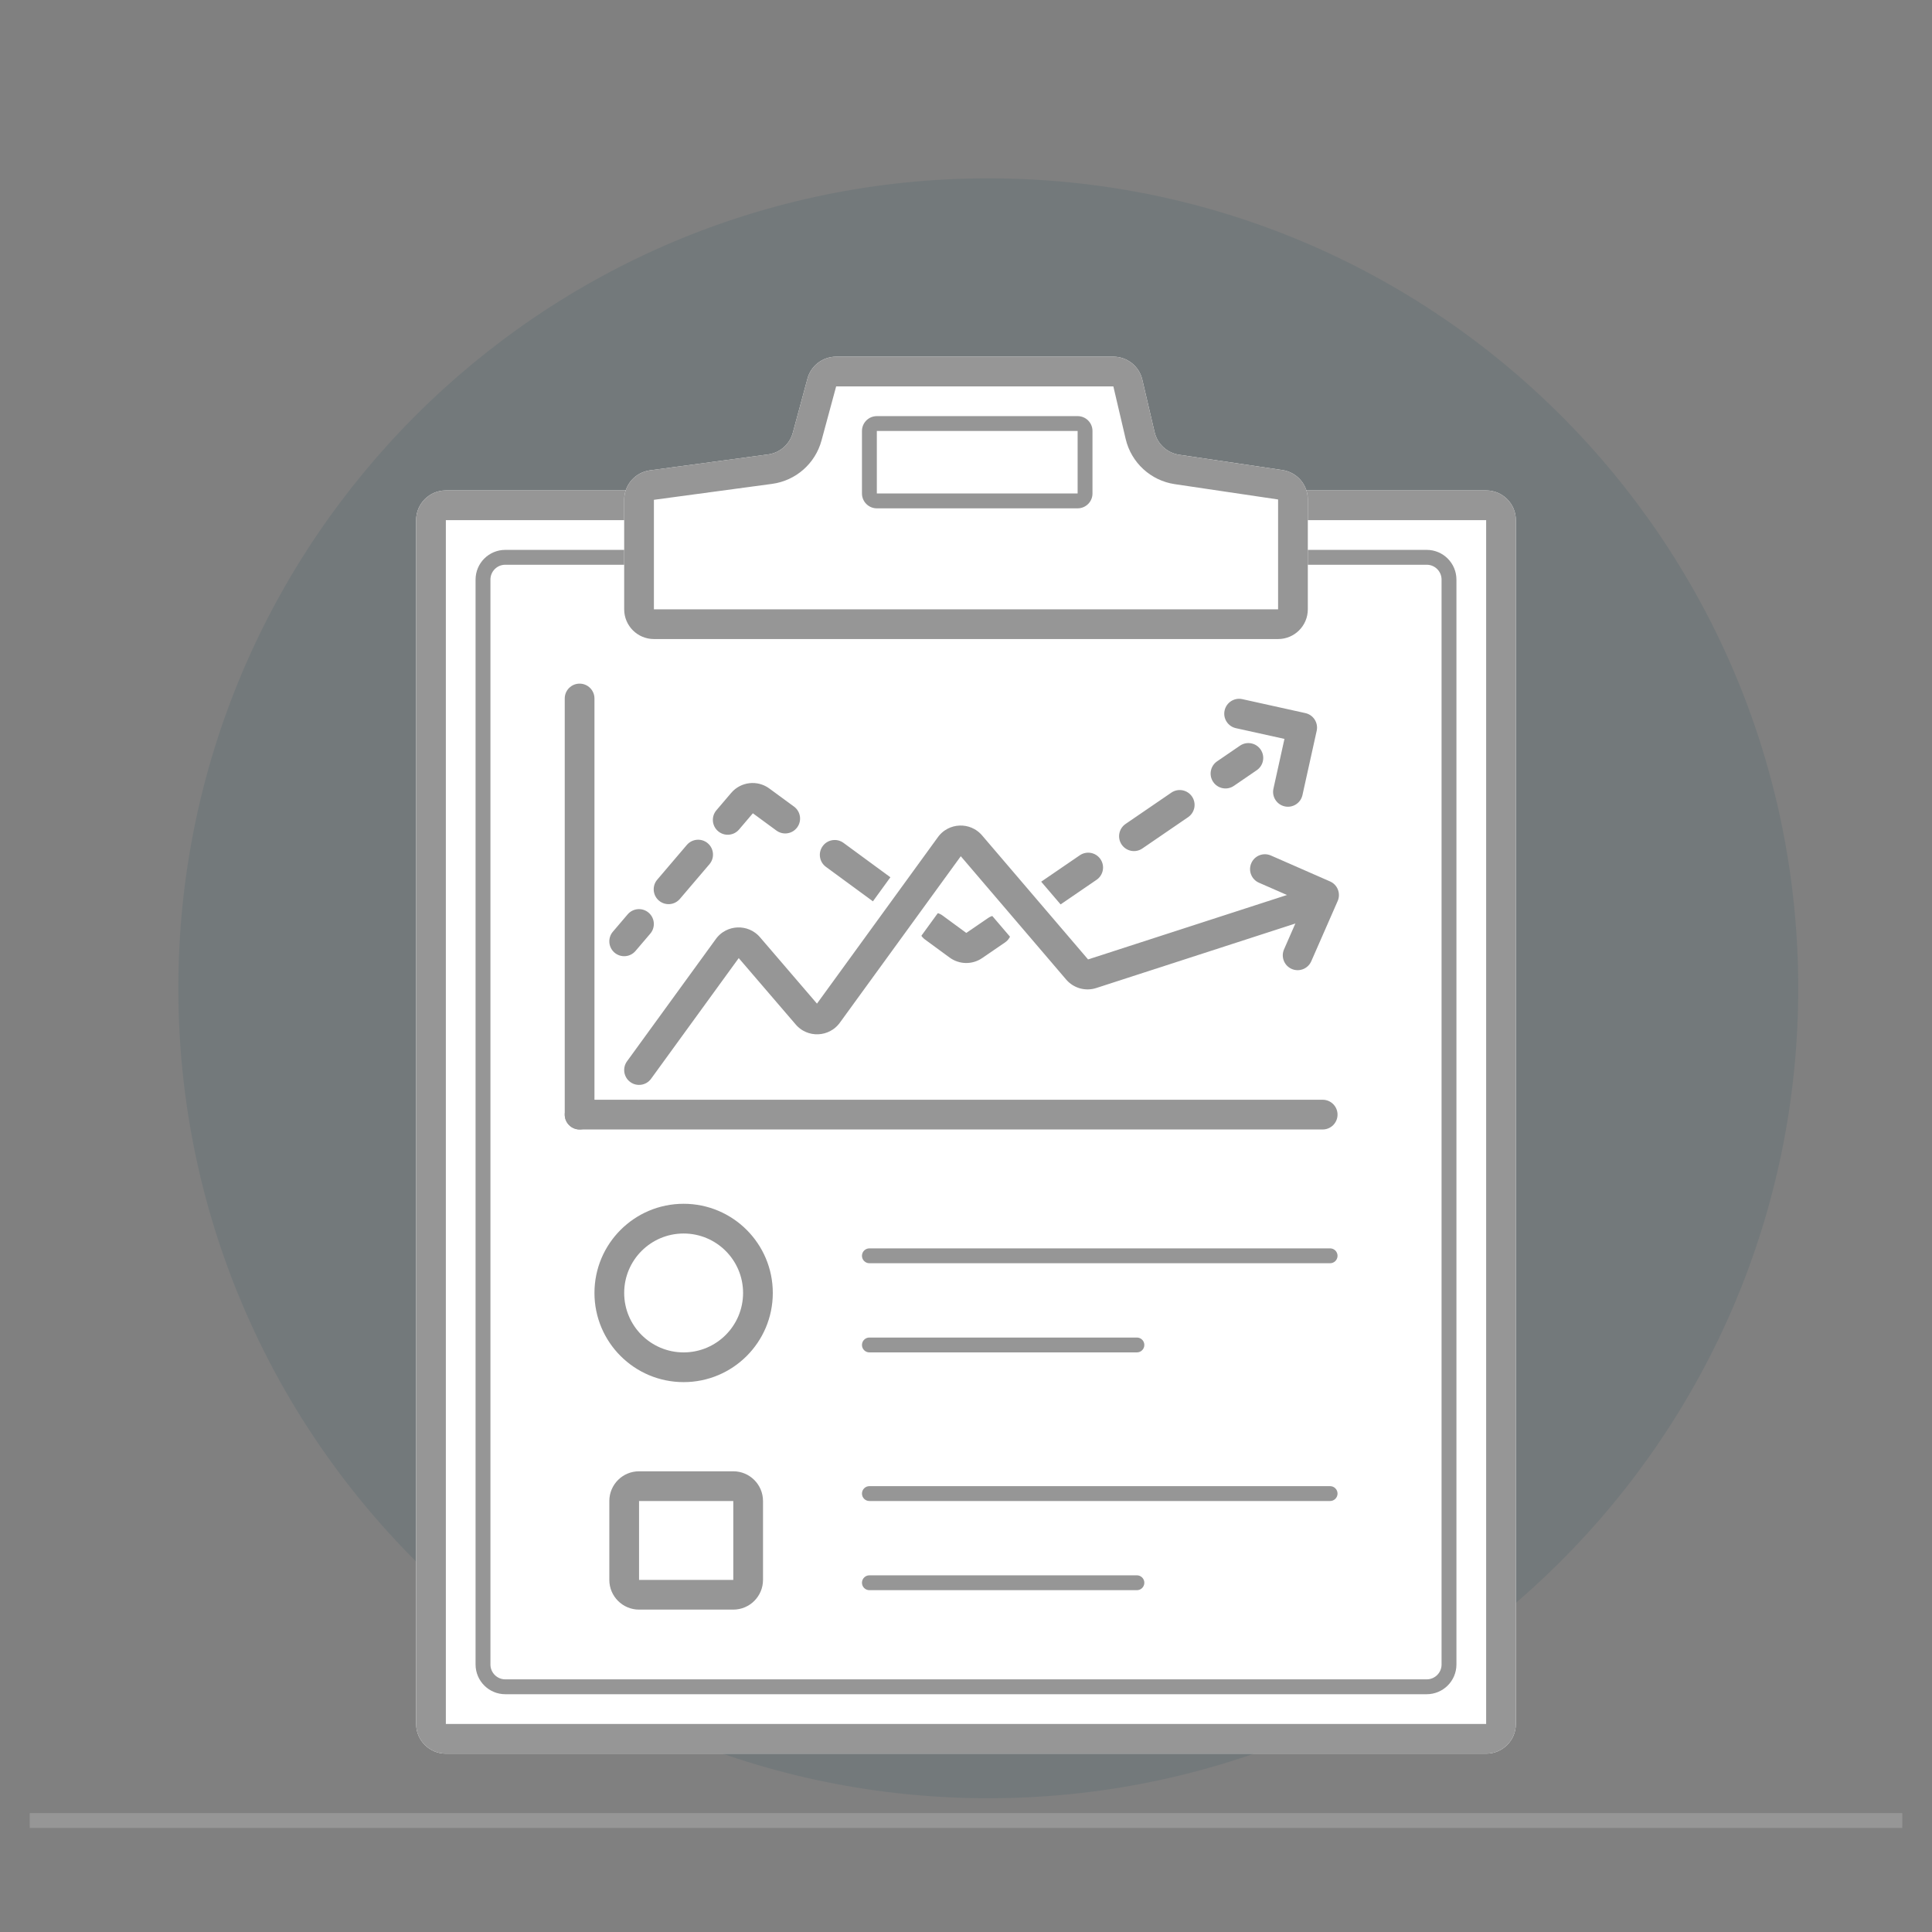 <svg width="130" height="130" viewBox="0 0 130 130" fill="none" xmlns="http://www.w3.org/2000/svg">
<rect x="0" y="0" width="130" height="130" fill="#808080" stroke="none"/>
<path d="M128 122H2V123H128V122Z" fill="#969696"/>
<path opacity="0.1" d="M121 66.5C121 96.6 96.6 121 66.5 121C36.401 121 12 96.6 12 66.5C12 36.401 36.401 12 66.5 12C96.6 12 121 36.401 121 66.5Z" fill="#033D58"/>
<path d="M100 33H30C28.895 33 28 33.895 28 35V116C28 117.105 28.895 118 30 118H100C101.105 118 102 117.105 102 116V35C102 33.895 101.105 33 100 33Z" fill="white"/>
<path fill-rule="evenodd" clip-rule="evenodd" d="M100 35H30V116H100V35ZM30 33C28.895 33 28 33.895 28 35V116C28 117.105 28.895 118 30 118H100C101.105 118 102 117.105 102 116V35C102 33.895 101.105 33 100 33H30Z" fill="#969696"/>
<path fill-rule="evenodd" clip-rule="evenodd" d="M96 38H34C33.448 38 33 38.448 33 39V112C33 112.552 33.448 113 34 113H96C96.552 113 97 112.552 97 112V39C97 38.448 96.552 38 96 38ZM34 37C32.895 37 32 37.895 32 39V112C32 113.105 32.895 114 34 114H96C97.105 114 98 113.105 98 112V39C98 37.895 97.105 37 96 37H34Z" fill="#969696"/>
<path d="M42 33.631C42 32.63 42.74 31.783 43.733 31.649L51.684 30.578C52.481 30.47 53.137 29.895 53.347 29.118L54.332 25.477C54.568 24.605 55.359 24 56.263 24H74.915C75.843 24 76.65 24.639 76.862 25.544L77.69 29.077C77.877 29.876 78.533 30.479 79.344 30.599L86.293 31.63C87.274 31.775 88 32.617 88 33.608V41C88 42.105 87.105 43 86 43H44C42.895 43 42 42.105 42 41V33.631Z" fill="white"/>
<path fill-rule="evenodd" clip-rule="evenodd" d="M44 41H86V33.608L79.05 32.578C77.428 32.337 76.117 31.131 75.743 29.534L74.915 26H56.263L55.278 29.64C54.857 31.194 53.546 32.344 51.951 32.559L44 33.631V41ZM43.733 31.649C42.74 31.783 42 32.63 42 33.631V41C42 42.105 42.895 43 44 43H86C87.105 43 88 42.105 88 41V33.608C88 32.617 87.274 31.775 86.293 31.63L79.344 30.599C78.533 30.479 77.877 29.876 77.69 29.077L76.862 25.544C76.65 24.639 75.843 24 74.915 24H56.263C55.359 24 54.568 24.605 54.332 25.477L53.347 29.118C53.137 29.895 52.481 30.47 51.684 30.578L43.733 31.649Z" fill="#969696"/>
<path fill-rule="evenodd" clip-rule="evenodd" d="M72.511 29H59V33.205H72.511V29ZM59 28C58.448 28 58 28.448 58 29V33.205C58 33.757 58.448 34.205 59 34.205H72.511C73.064 34.205 73.511 33.757 73.511 33.205V29C73.511 28.448 73.064 28 72.511 28H59Z" fill="#969696"/>
<path fill-rule="evenodd" clip-rule="evenodd" d="M39 46C39.552 46 40 46.448 40 47V75C40 75.552 39.552 76 39 76C38.448 76 38 75.552 38 75V47C38 46.448 38.448 46 39 46Z" fill="#969696"/>
<path fill-rule="evenodd" clip-rule="evenodd" d="M90 75C90 75.552 89.552 76 89 76H39C38.448 76 38 75.552 38 75C38 74.448 38.448 74 39 74H89C89.552 74 90 74.448 90 75Z" fill="#969696"/>
<path fill-rule="evenodd" clip-rule="evenodd" d="M84.825 50.435C85.137 50.891 85.02 51.514 84.565 51.825L83.025 52.879C82.569 53.191 81.947 53.074 81.635 52.618C81.323 52.163 81.44 51.54 81.896 51.228L83.435 50.175C83.891 49.863 84.513 49.98 84.825 50.435ZM50.659 54.724L52.244 55.887C52.69 56.214 53.316 56.117 53.642 55.672C53.969 55.226 53.872 54.601 53.427 54.274L51.762 53.053C50.962 52.467 49.845 52.597 49.201 53.352L48.206 54.52C47.847 54.94 47.898 55.571 48.318 55.929C48.738 56.288 49.37 56.237 49.728 55.817L50.659 54.724ZM80.206 53.596C80.518 54.052 80.401 54.674 79.945 54.986L76.866 57.093C76.41 57.405 75.788 57.288 75.476 56.832C75.164 56.377 75.281 55.754 75.737 55.442L78.816 53.335C79.272 53.023 79.894 53.14 80.206 53.596ZM47.625 56.742C48.045 57.1 48.096 57.732 47.737 58.152L45.747 60.487C45.389 60.907 44.757 60.958 44.337 60.599C43.917 60.241 43.867 59.61 44.225 59.19L46.215 56.855C46.574 56.434 47.205 56.384 47.625 56.742ZM55.359 56.931C55.685 56.485 56.311 56.389 56.757 56.715L60.086 59.157C60.532 59.483 60.628 60.109 60.301 60.555C59.975 61 59.349 61.096 58.904 60.77L55.574 58.328C55.129 58.002 55.032 57.376 55.359 56.931ZM74.047 57.81C74.359 58.266 74.242 58.888 73.786 59.2L70.707 61.307C70.251 61.619 69.629 61.502 69.317 61.047C69.005 60.591 69.121 59.968 69.577 59.657L72.657 57.55C73.113 57.238 73.735 57.354 74.047 57.81ZM43.644 61.412C44.064 61.771 44.115 62.402 43.756 62.822L42.761 63.989C42.403 64.41 41.772 64.46 41.351 64.102C40.931 63.743 40.881 63.112 41.239 62.692L42.234 61.525C42.593 61.104 43.224 61.054 43.644 61.412ZM62.018 61.813C62.345 61.368 62.97 61.272 63.416 61.598L65.02 62.775L66.498 61.764C66.954 61.452 67.576 61.568 67.888 62.024C68.2 62.48 68.083 63.102 67.627 63.414L66.087 64.468C65.424 64.922 64.546 64.907 63.898 64.432L62.233 63.211C61.788 62.885 61.691 62.259 62.018 61.813Z" fill="#969696"/>
<path d="M56.916 69.109L64.681 58.421L71.359 66.236C71.987 66.971 72.996 67.256 73.917 66.958L87.462 62.57C88.251 62.315 88.682 61.469 88.427 60.681C88.172 59.893 87.326 59.461 86.538 59.716L73.377 63.979L66.462 55.888C65.456 54.711 63.615 54.783 62.705 56.036L54.94 66.726L51.517 62.738C50.51 61.566 48.672 61.64 47.763 62.891L41.786 71.119C41.3 71.789 41.448 72.727 42.118 73.214C42.789 73.701 43.727 73.552 44.214 72.882L49.74 65.274L53.163 69.262C54.17 70.435 56.008 70.36 56.916 69.109Z" fill="#969696" stroke="white" stroke-linecap="round"/>
<path fill-rule="evenodd" clip-rule="evenodd" d="M88.463 48.421C88.606 48.645 88.654 48.916 88.597 49.175L87.639 53.5C87.52 54.039 86.986 54.379 86.447 54.26C85.908 54.141 85.567 53.607 85.687 53.068L86.428 49.719L83.161 48.997C82.622 48.878 82.281 48.344 82.401 47.805C82.52 47.266 83.054 46.925 83.593 47.044L87.836 47.983C88.095 48.04 88.321 48.198 88.463 48.421Z" fill="#969696"/>
<path fill-rule="evenodd" clip-rule="evenodd" d="M90.025 59.861C90.122 60.108 90.116 60.383 90.01 60.626L88.231 64.683C88.01 65.188 87.42 65.419 86.914 65.197C86.408 64.975 86.178 64.385 86.4 63.88L87.776 60.739L84.712 59.396C84.206 59.175 83.976 58.585 84.198 58.079C84.419 57.573 85.009 57.343 85.515 57.565L89.495 59.309C89.738 59.415 89.929 59.614 90.025 59.861Z" fill="#969696"/>
<path d="M58 90.5C58 90.224 58.224 90 58.5 90H76.5C76.776 90 77 90.224 77 90.5C77 90.776 76.776 91 76.5 91H58.5C58.224 91 58 90.776 58 90.5Z" fill="#969696"/>
<path d="M58 106.5C58 106.224 58.224 106 58.5 106H76.5C76.776 106 77 106.224 77 106.5C77 106.776 76.776 107 76.5 107H58.5C58.224 107 58 106.776 58 106.5Z" fill="#969696"/>
<path d="M58 84.5C58 84.224 58.224 84 58.5 84H89.5C89.776 84 90 84.224 90 84.5C90 84.776 89.776 85 89.5 85H58.5C58.224 85 58 84.776 58 84.5Z" fill="#969696"/>
<path d="M58 100.5C58 100.224 58.224 100 58.5 100H89.5C89.776 100 90 100.224 90 100.5C90 100.776 89.776 101 89.5 101H58.5C58.224 101 58 100.776 58 100.5Z" fill="#969696"/>
<path fill-rule="evenodd" clip-rule="evenodd" d="M46 91C48.209 91 50 89.209 50 87C50 84.791 48.209 83 46 83C43.791 83 42 84.791 42 87C42 89.209 43.791 91 46 91ZM46 93C49.314 93 52 90.314 52 87C52 83.686 49.314 81 46 81C42.686 81 40 83.686 40 87C40 90.314 42.686 93 46 93Z" fill="#969696"/>
<path fill-rule="evenodd" clip-rule="evenodd" d="M49.341 101H43V106.307H49.341V101ZM43 99C41.895 99 41 99.895 41 101V106.307C41 107.411 41.895 108.307 43 108.307H49.341C50.445 108.307 51.341 107.411 51.341 106.307V101C51.341 99.895 50.445 99 49.341 99H43Z" fill="#969696"/>
</svg>

